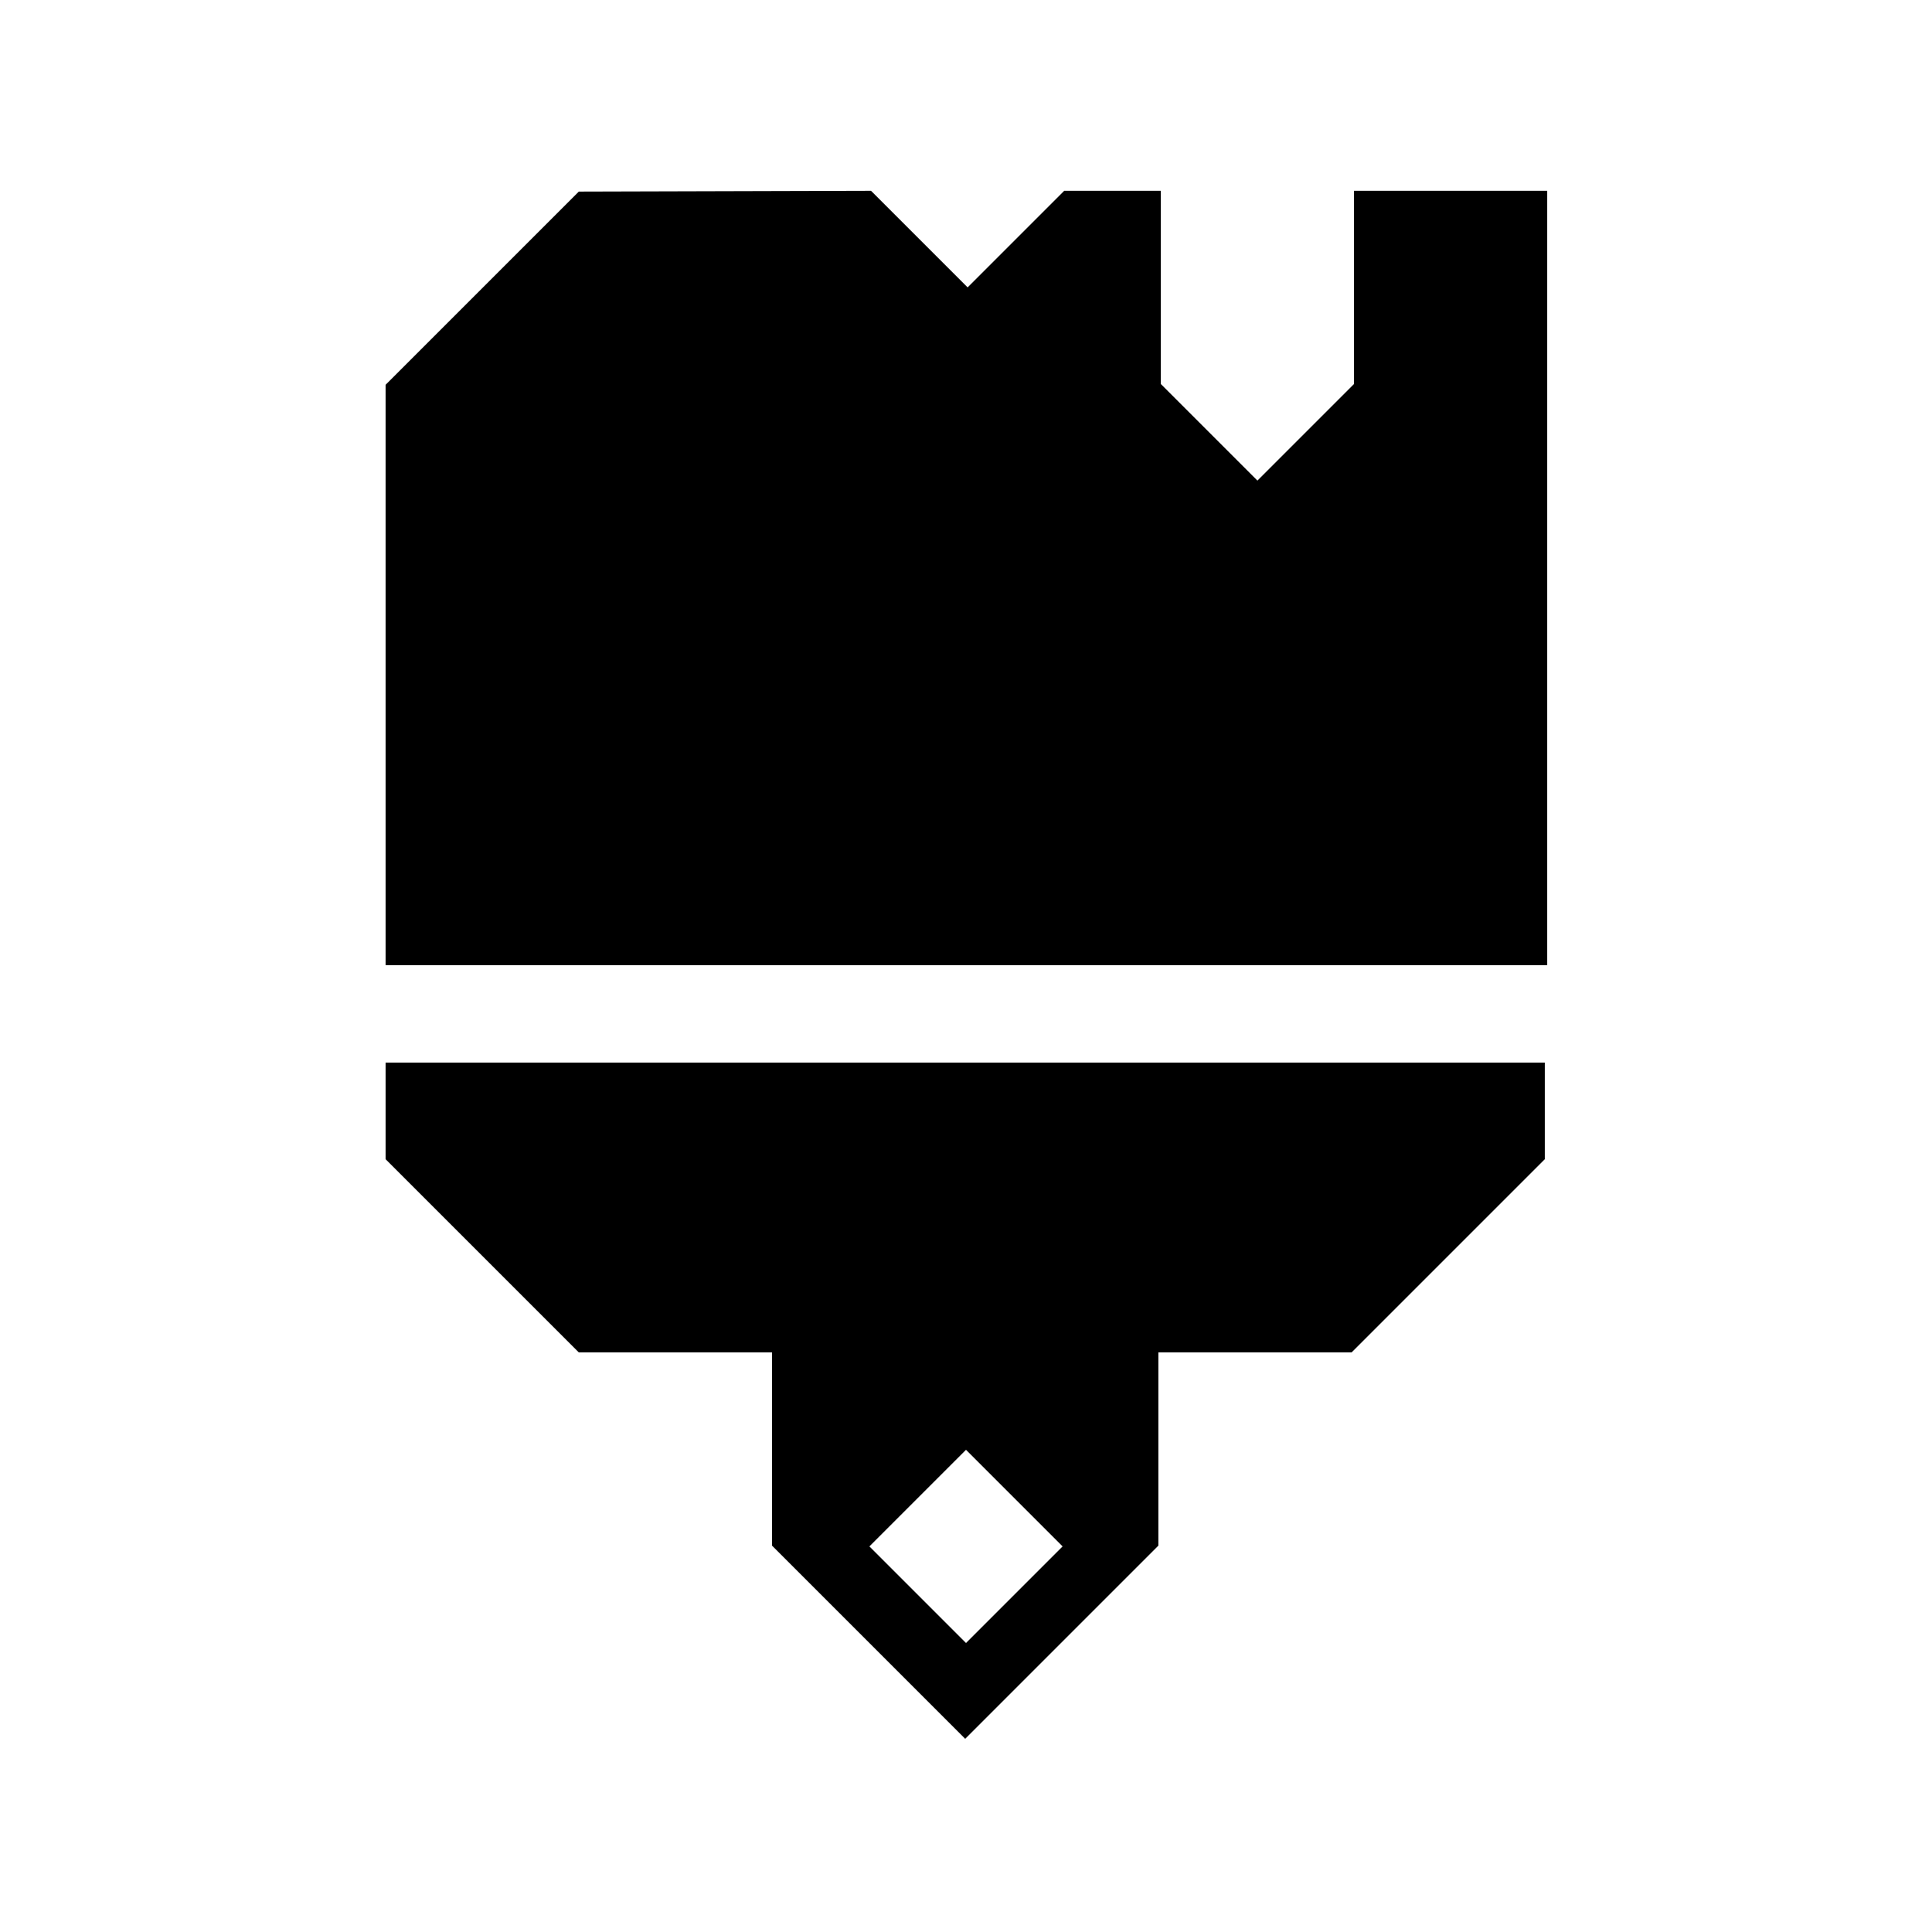 <?xml version="1.0" encoding="UTF-8"?>
<svg width="640" height="640" version="1.1" viewBox="0 0 2.4 2.4" xml:space="preserve" xmlns="http://www.w3.org/2000/svg"><path d="m0.719 0.238-0.24 0.24v0.721h1.443v-0.962h-0.24v0.24l-0.12 0.12-0.12-0.12v-0.24h-0.12l-0.12 0.12-0.12-0.12zm-0.24 1.082v0.12l0.24 0.24h0.24v0.24l0.24 0.24 0.24-0.24v-0.24h0.24l0.24-0.24v-0.12zm0.721 0.481 0.12 0.12-0.12 0.12-0.12-0.12z"/></svg>
